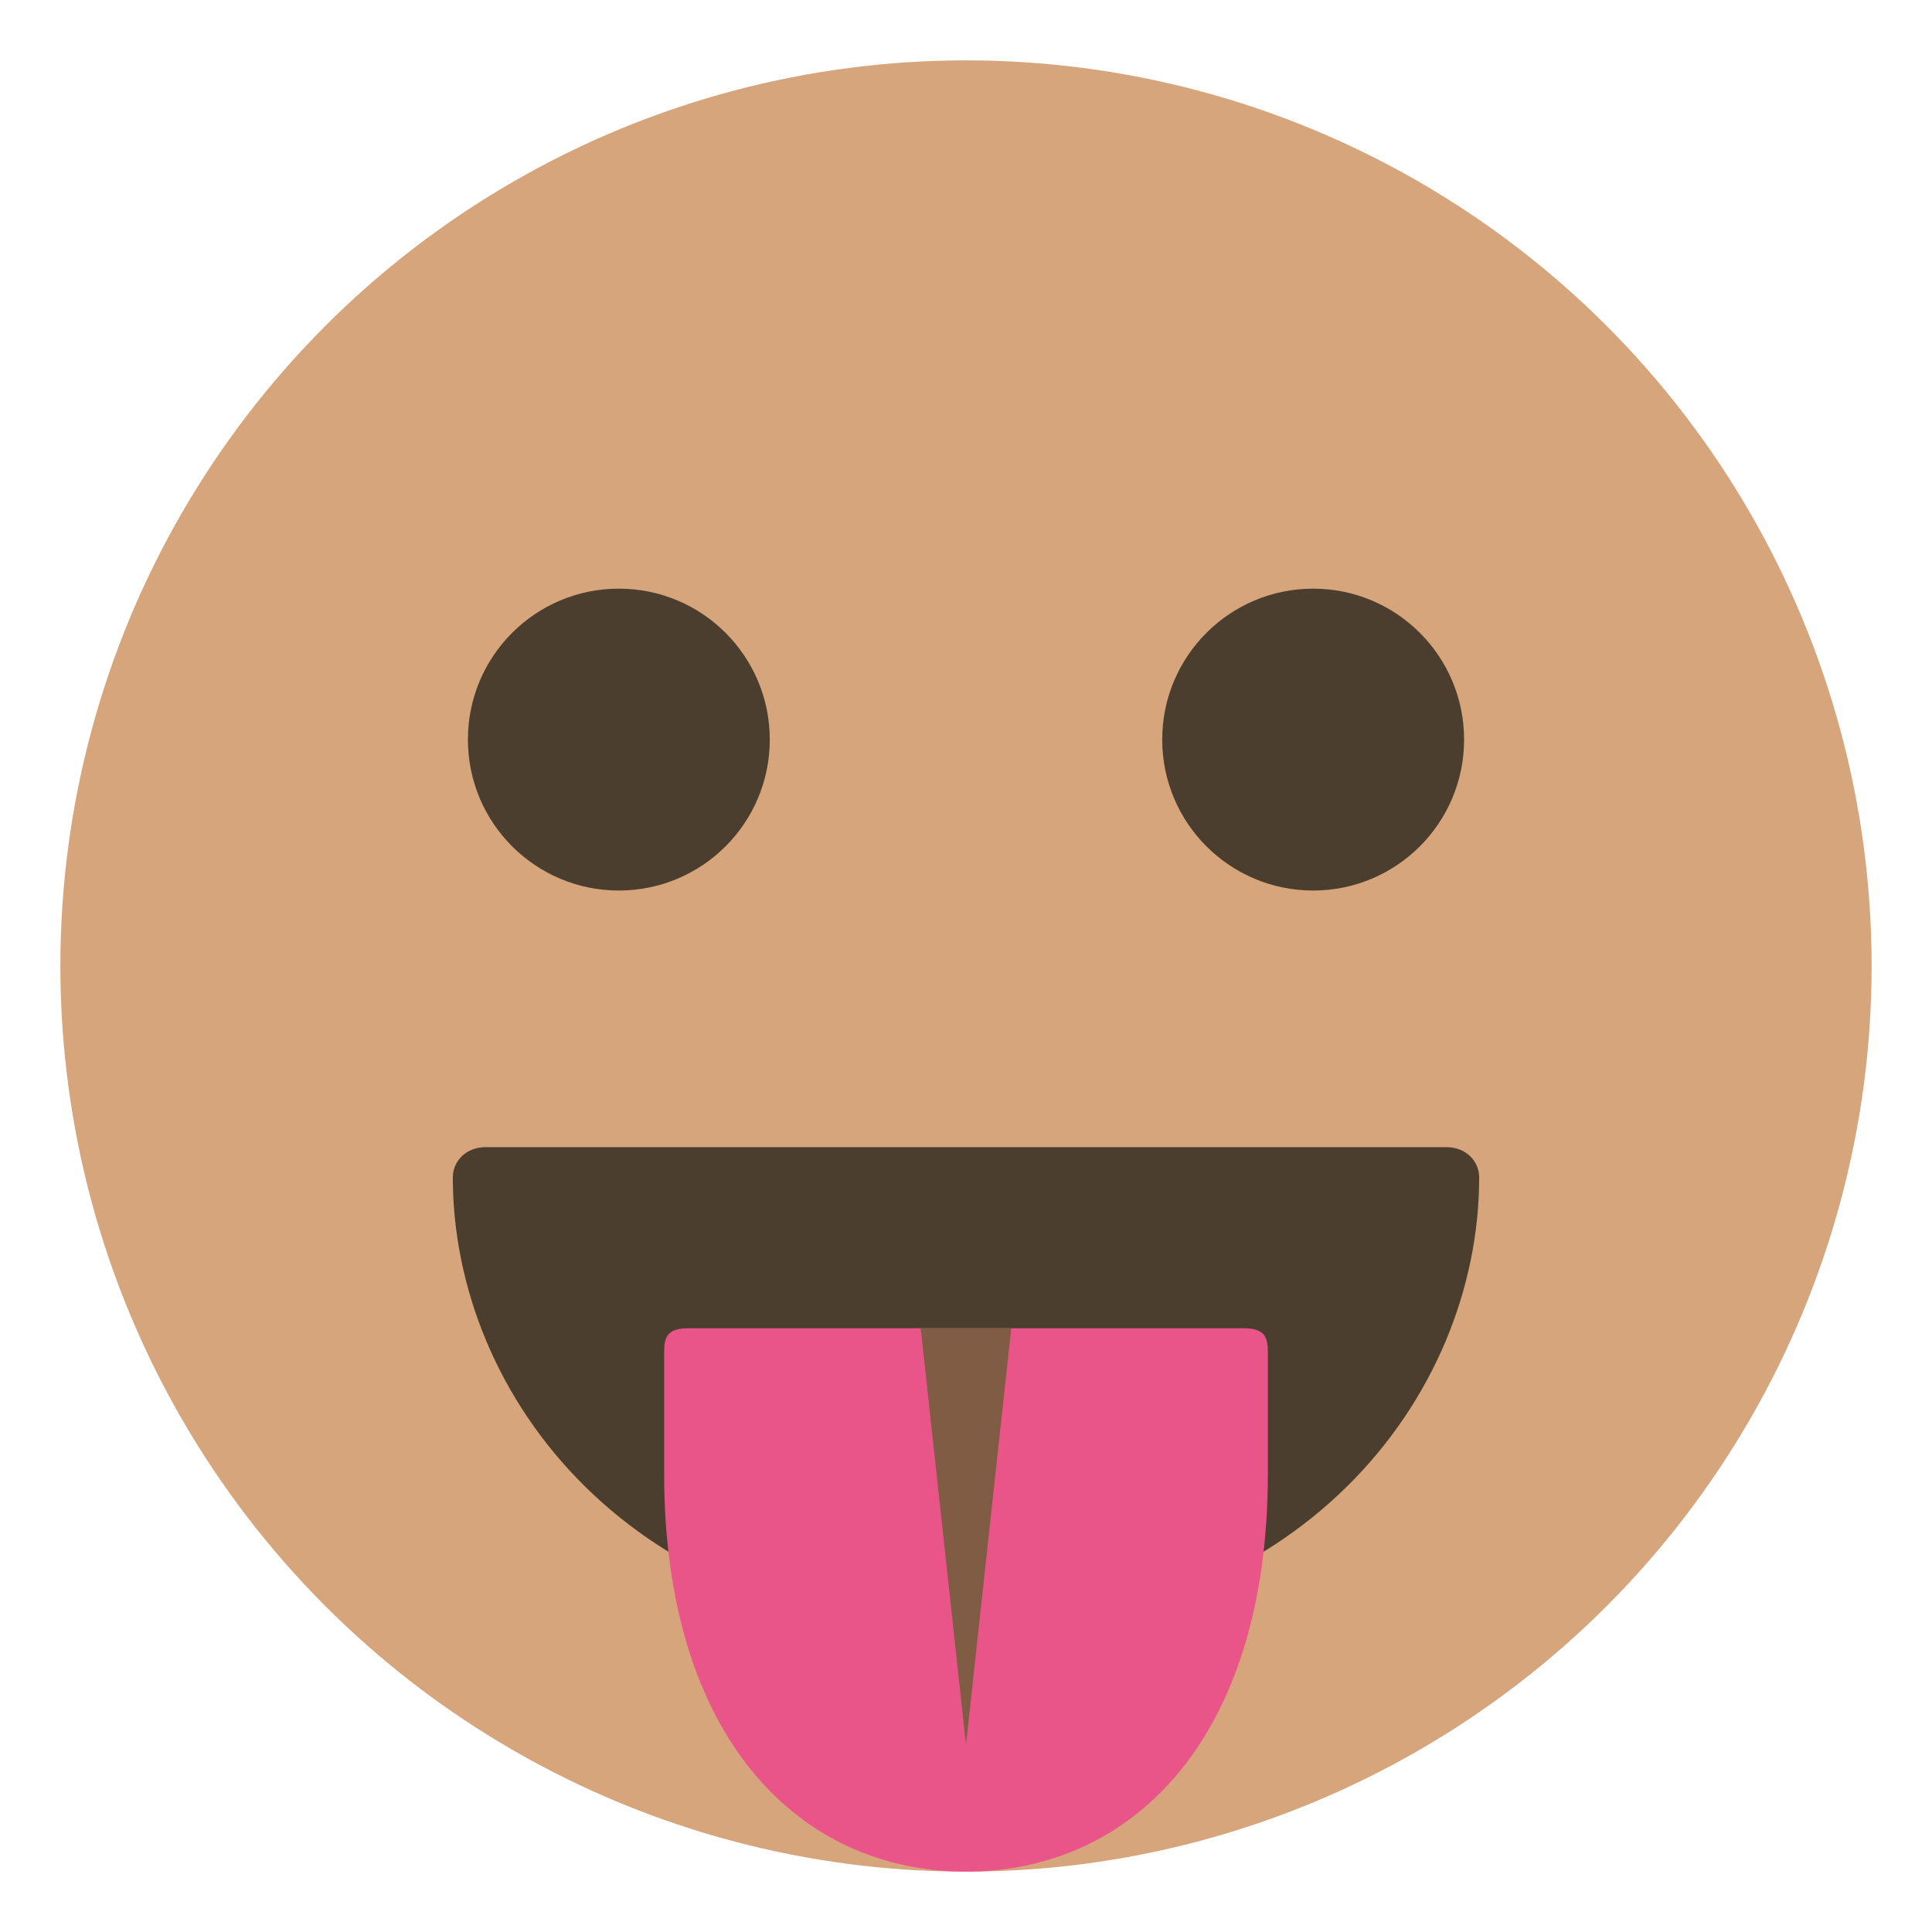 <svg xmlns="http://www.w3.org/2000/svg" viewBox="0 0 64 64">
    <title>face with tongue: medium skin tone</title>
    <circle cx="32" cy="32" r="30" fill="#d6a57c"/>
    <path fill="#4b3e2e" d="M47.9 38H16.1c-.7 0-1.1.5-1.1 1 0 7.3 6 15 17 15s17-7.7 17-15c0-.5-.4-1-1.1-1"/>
    <path fill="#ea5589" d="M41.2 44H32h-9.2c-.7 0-.8.3-.8.8v4C22 57.6 26.5 62 32 62s10-4.4 10-13.2v-4c0-.5-.1-.8-.8-.8"/>
    <path fill="#805c44" d="M33.5 44L32 57.8 30.5 44z"/>
    <g fill="#4b3e2e">
        <circle cx="20.5" cy="24.5" r="5"/>
        <circle cx="43.5" cy="24.5" r="5"/>
    </g>
</svg>